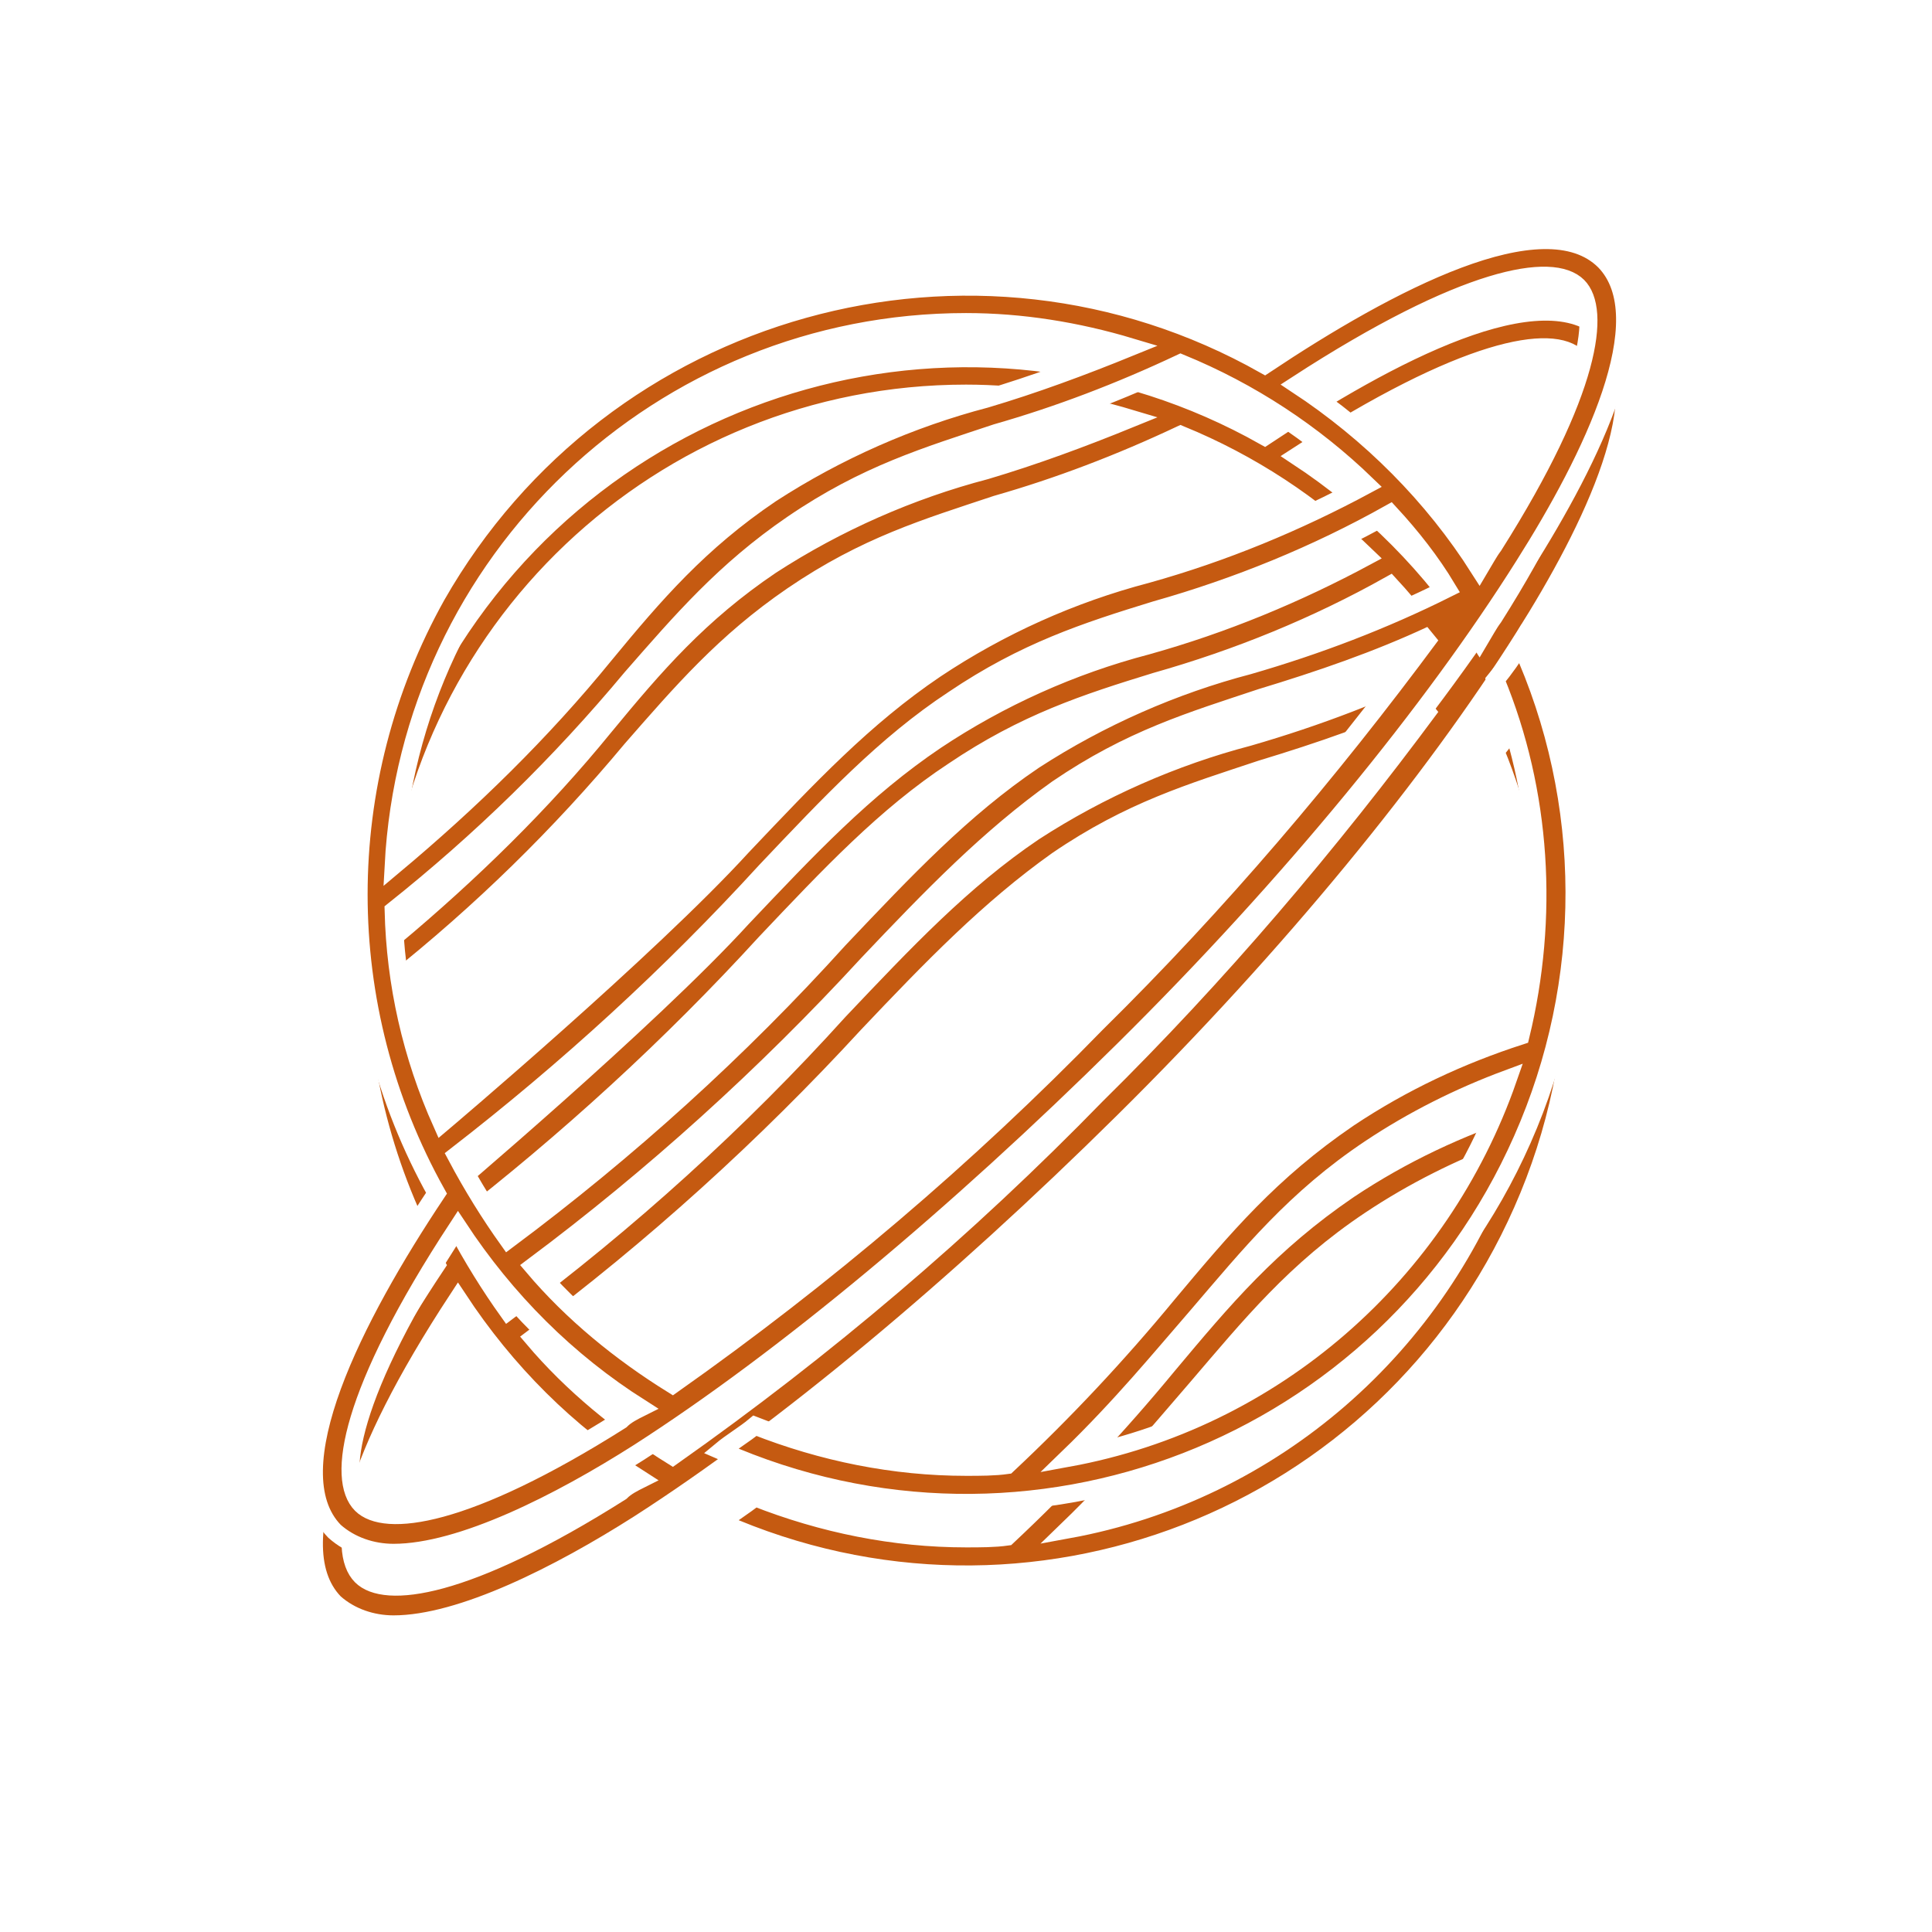 <svg width="108" height="108" xmlns="http://www.w3.org/2000/svg" xmlns:xlink="http://www.w3.org/1999/xlink" overflow="hidden"><defs><filter id="fx0" x="-10%" y="-10%" width="120%" height="120%" filterUnits="userSpaceOnUse" primitiveUnits="userSpaceOnUse"><feComponentTransfer color-interpolation-filters="sRGB"><feFuncR type="discrete" tableValues="1 1"/><feFuncG type="discrete" tableValues="0.753 0.753"/><feFuncB type="discrete" tableValues="0 0"/><feFuncA type="linear" slope="0.4" intercept="0"/></feComponentTransfer><feGaussianBlur stdDeviation="1.778 1.778"/></filter><clipPath id="clip1"><rect x="687" y="278" width="108" height="108"/></clipPath><clipPath id="clip2"><rect x="11" y="9" width="91" height="93"/></clipPath><clipPath id="clip3"><rect x="0" y="0" width="110" height="110"/></clipPath><clipPath id="clip4"><rect x="7" y="7" width="96" height="96"/></clipPath><clipPath id="clip5"><rect x="7" y="7" width="96" height="96"/></clipPath><clipPath id="clip6"><rect x="7" y="7" width="96" height="96"/></clipPath><clipPath id="clip7"><rect x="693" y="280" width="96" height="96"/></clipPath><clipPath id="clip8"><rect x="693" y="280" width="96" height="96"/></clipPath><clipPath id="clip9"><rect x="693" y="280" width="96" height="96"/></clipPath></defs><g clip-path="url(#clip1)" transform="translate(-687 -278)"><g clip-path="url(#clip2)" filter="url(#fx0)" transform="translate(686 277)"><g clip-path="url(#clip3)"><g clip-path="url(#clip4)"><g clip-path="url(#clip5)"><g clip-path="url(#clip6)"><path d="M84.6 43C87.2 49.3 87.6 56.3 86 62.9 82.6 64 79.4 65.5 76.4 67.5 72 70.5 69.4 73.6 66.3 77.3 63.5 80.7 60.5 83.9 57.3 86.9 56.6 87 55.8 87 55 87 51 87 47 86.2 43.2 84.7 42.6 85.2 41.9 85.6 41.3 86.1 58.5 93.7 78.5 85.9 86.1 68.7 90 59.9 90 49.8 86 41 85.6 41.7 85.1 42.4 84.6 43ZM60.7 86.5C63.7 83.6 65.9 80.9 67.9 78.6 70.9 75.1 73.4 72 77.6 69.2 80 67.6 82.6 66.3 85.3 65.3 81.5 76.2 72.2 84.4 60.7 86.5Z" stroke="#FFFFFF" fill="#C55A11"/><path d="M86.2 36.6C90 30.6 93.8 22.8 90.7 19.6 87.3 16.2 78.6 20.8 71.7 25.4 55.4 16.2 34.7 22 25.4 38.3 19.6 48.7 19.6 61.3 25.4 71.7 20.8 78.6 16.4 87.2 19.7 90.6 20.6 91.4 21.8 91.8 23 91.8 26.8 91.8 32.3 89 36.7 86.2 44.8 81 54.4 73 63.8 63.7 73.2 54.4 81.1 44.7 86.2 36.6ZM26.5 69.6C32.7 64.8 38.5 59.5 43.8 53.7 47.4 49.9 50.5 46.6 54.3 44.1 58.3 41.4 61.7 40.3 65.6 39.1 70.2 37.8 74.6 36 78.7 33.7 79.9 35 81 36.4 81.9 37.9 78.3 39.7 74.6 41.1 70.8 42.2 66.6 43.3 62.5 45.1 58.8 47.5 54.8 50.2 51.6 53.6 47.9 57.5 42.3 63.7 36.1 69.3 29.4 74.3 28.4 72.9 27.4 71.3 26.5 69.6L26.5 69.6ZM25.7 67.8C24 64 23.1 60 23 55.9 27.9 52 32.3 47.7 36.3 42.9 39.1 39.7 41.5 36.9 45.3 34.3 49.4 31.5 52.8 30.5 56.7 29.2 60.2 28.2 63.6 26.9 67 25.3 70.9 26.9 74.4 29.2 77.4 32.1 73.5 34.2 69.4 35.9 65.1 37.1 60.9 38.2 56.9 40 53.3 42.4 49.3 45.1 46.2 48.4 42.5 52.3 37.3 58 25.7 67.8 25.7 67.8ZM89.2 21C90.5 22.3 90 26.8 84.5 35.5 84.2 35.9 84 36.3 83.7 36.8 81.1 32.7 77.6 29.2 73.5 26.5 82.9 20.4 87.8 19.6 89.2 21ZM55 23C58.1 23 61.2 23.5 64.2 24.4 61.5 25.5 58.8 26.5 56.1 27.3 51.9 28.4 47.8 30.2 44.1 32.6 40.1 35.3 37.6 38.2 34.8 41.6 31.3 45.9 27.3 49.8 23 53.4 23.9 36.3 38 23 55 23ZM35.7 84.4C27 89.9 22.5 90.4 21.2 89.1 19.8 87.7 20.5 82.9 26.6 73.6 29.3 77.7 32.7 81.1 36.8 83.7 36.4 83.9 36 84.1 35.7 84.4ZM38.6 82.4C35.7 80.6 33 78.4 30.8 75.8 37.5 70.8 43.8 65.1 49.5 58.9 53.1 55.1 56.3 51.8 60.1 49.1 64.2 46.3 67.6 45.3 71.5 44 74.8 43 78 41.9 81 40.5 75.3 48.2 69.1 55.5 62.3 62.2 55 69.7 47.1 76.4 38.6 82.4Z" stroke="#FFFFFF" fill="#C55A11"/></g></g></g></g></g><g clip-path="url(#clip7)"><g clip-path="url(#clip8)"><g clip-path="url(#clip9)"><path d="M770.6 316C773.2 322.3 773.6 329.3 772 335.9 768.6 337 765.4 338.5 762.4 340.5 758 343.5 755.4 346.6 752.3 350.3 749.5 353.7 746.5 356.9 743.3 359.9 742.6 360 741.8 360 741 360 737 360 733 359.2 729.2 357.7 728.6 358.2 727.9 358.6 727.3 359.1 744.5 366.7 764.5 358.9 772.1 341.7 776 332.9 776 322.8 772 314 771.6 314.7 771.1 315.4 770.6 316ZM746.7 359.5C749.7 356.6 751.9 353.9 753.9 351.6 756.9 348.1 759.4 345 763.6 342.2 766 340.6 768.6 339.3 771.3 338.3 767.5 349.2 758.2 357.4 746.7 359.5Z" stroke="#FFFFFF" fill="#C55A11"/><path d="M772.2 309.6C776 303.6 779.8 295.8 776.7 292.6 773.3 289.2 764.6 293.8 757.7 298.4 741.4 289.2 720.7 295 711.4 311.3 705.6 321.7 705.6 334.3 711.4 344.7 706.8 351.6 702.4 360.2 705.7 363.6 706.6 364.4 707.8 364.8 709 364.8 712.8 364.8 718.3 362 722.7 359.2 730.8 354 740.4 346 749.8 336.7 759.2 327.4 767.1 317.7 772.2 309.6ZM712.5 342.6C718.7 337.8 724.5 332.5 729.8 326.7 733.4 322.9 736.5 319.6 740.3 317.1 744.3 314.4 747.7 313.3 751.6 312.1 756.2 310.8 760.6 309 764.7 306.7 765.9 308 767 309.4 767.9 310.9 764.3 312.7 760.6 314.1 756.8 315.2 752.6 316.3 748.5 318.1 744.8 320.5 740.8 323.2 737.6 326.6 733.9 330.5 728.3 336.7 722.1 342.3 715.4 347.3 714.4 345.9 713.4 344.3 712.5 342.6L712.5 342.6ZM711.7 340.8C710 337 709.1 333 709 328.9 713.9 325 718.3 320.7 722.3 315.9 725.1 312.7 727.5 309.9 731.3 307.3 735.4 304.5 738.8 303.5 742.7 302.2 746.2 301.2 749.6 299.9 753 298.3 756.9 299.9 760.4 302.2 763.4 305.1 759.5 307.2 755.4 308.9 751.1 310.1 746.9 311.2 742.9 313 739.3 315.4 735.3 318.1 732.2 321.4 728.5 325.3 723.3 331 711.7 340.8 711.7 340.8ZM775.2 294C776.5 295.3 776 299.8 770.5 308.5 770.2 308.9 770 309.3 769.7 309.8 767.1 305.7 763.6 302.2 759.5 299.5 768.9 293.4 773.8 292.6 775.2 294ZM741 296C744.1 296 747.2 296.5 750.2 297.4 747.5 298.5 744.8 299.5 742.1 300.3 737.9 301.4 733.8 303.2 730.1 305.6 726.1 308.3 723.6 311.2 720.8 314.6 717.3 318.9 713.3 322.8 709 326.4 709.9 309.3 724 296 741 296ZM721.7 357.4C713 362.9 708.5 363.4 707.2 362.1 705.8 360.7 706.5 355.9 712.6 346.6 715.3 350.7 718.7 354.1 722.8 356.7 722.4 356.9 722 357.1 721.7 357.4ZM724.6 355.4C721.7 353.6 719 351.4 716.8 348.8 723.5 343.8 729.8 338.1 735.5 331.9 739.1 328.1 742.3 324.8 746.1 322.1 750.2 319.3 753.6 318.3 757.5 317 760.8 316 764 314.9 767 313.5 761.3 321.2 755.1 328.5 748.3 335.2 741 342.7 733.1 349.4 724.6 355.4Z" stroke="#FFFFFF" fill="#C55A11"/></g></g></g></g></svg>